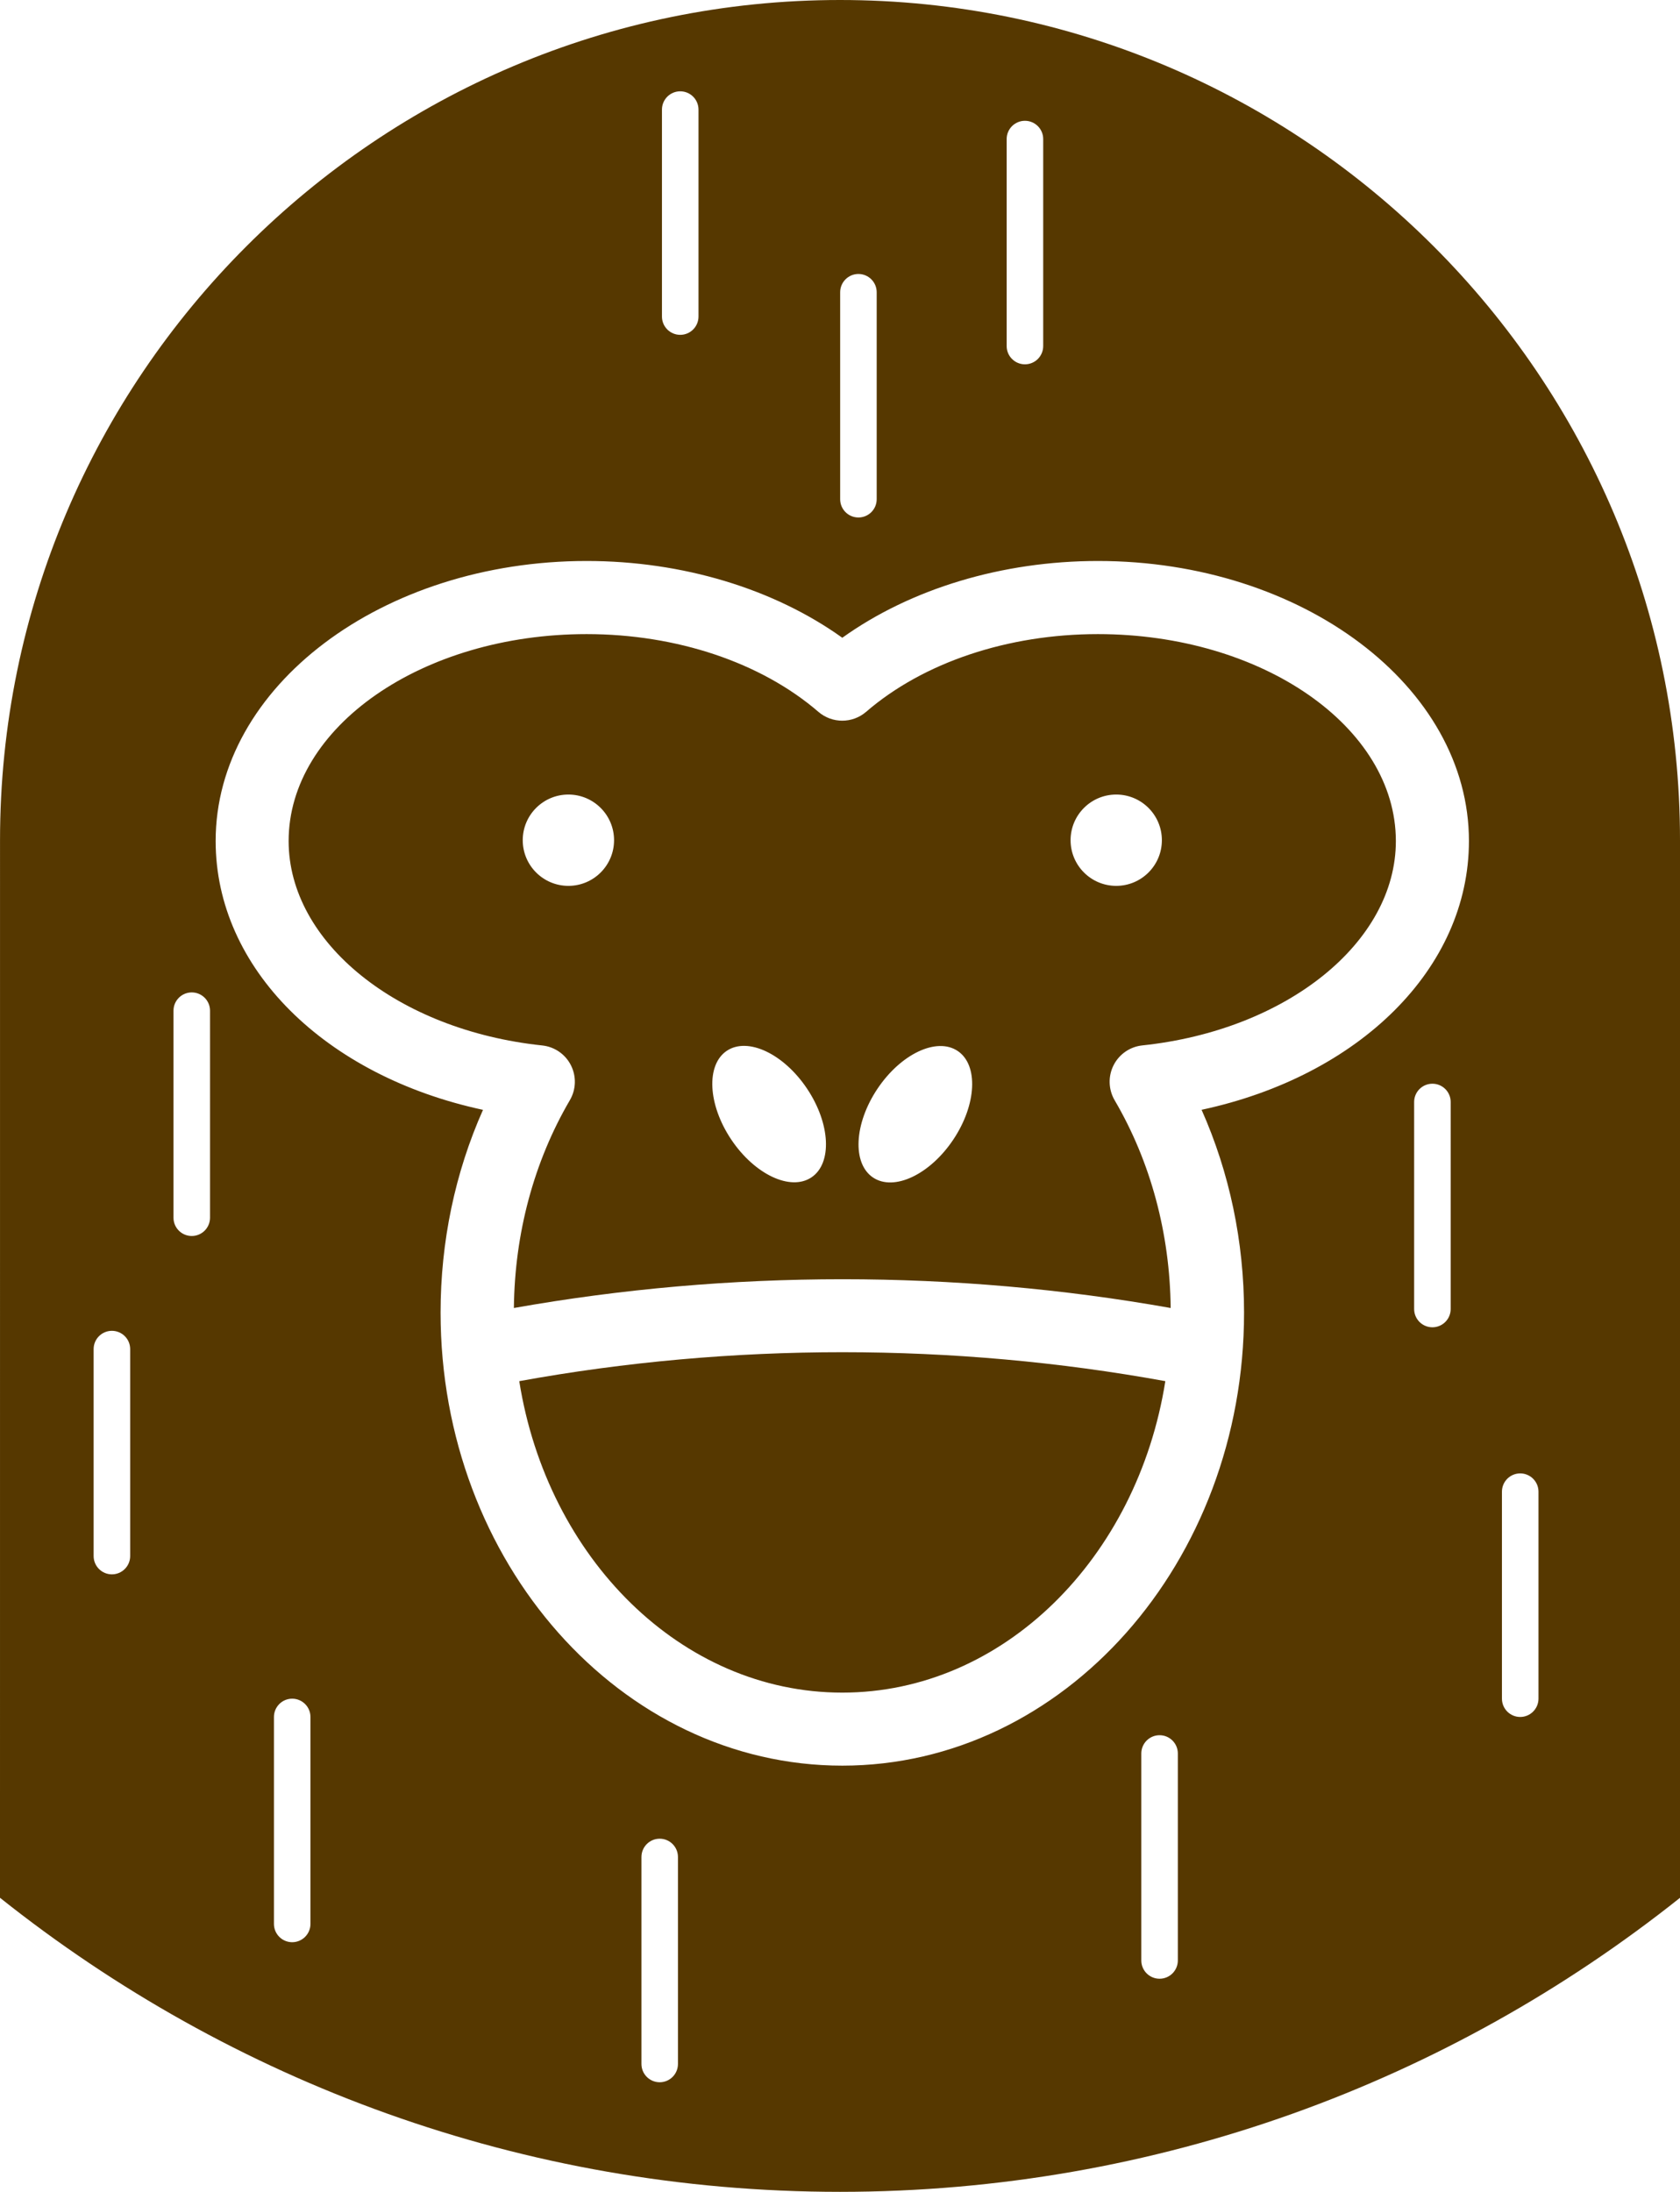 <svg version="1.1" id="图层_1" x="0px" y="0px" width="124.328px" height="162.162px" viewBox="0 0 124.328 162.162" enable-background="new 0 0 124.328 162.162" xml:space="preserve" xmlns="http://www.w3.org/2000/svg" xmlns:xlink="http://www.w3.org/1999/xlink" xmlns:xml="http://www.w3.org/XML/1998/namespace">
  <path fill="#563800" d="M81.25,46.914c-6.666,0-12.92,2.095-17.154,5.751c-1.015,0.873-2.517,0.873-3.531,0
	c-4.24-3.653-10.492-5.751-17.154-5.751c-12.158,0-22.051,6.867-22.051,15.31c0,7.493,8.064,13.993,18.762,15.123
	c0.914,0.094,1.717,0.648,2.129,1.467c0.414,0.819,0.385,1.792-0.08,2.584c-2.668,4.56-4.084,9.87-4.141,15.373
	c15.979-2.835,32.652-2.838,48.605,0c-0.057-5.506-1.475-10.813-4.148-15.373c-0.461-0.792-0.492-1.765-0.078-2.586
	c0.414-0.819,1.217-1.373,2.127-1.468c10.701-1.13,18.768-7.631,18.764-15.12C103.298,53.784,93.406,46.914,81.25,46.914z
	 M42.064,65.54c-1.865,0-3.379-1.512-3.379-3.378c0-1.865,1.514-3.378,3.379-3.378s3.379,1.513,3.379,3.378
	C45.443,64.028,43.93,65.54,42.064,65.54z M60.049,87.108c-1.551,1.037-4.209-0.22-5.938-2.806c-1.73-2.586-1.873-5.523-0.322-6.561
	c1.551-1.036,4.211,0.22,5.939,2.806C61.457,83.135,61.602,86.071,60.049,87.108z M70.548,84.313
	c-1.729,2.587-4.387,3.843-5.939,2.806c-1.55-1.037-1.406-3.974,0.322-6.56c1.729-2.587,4.387-3.843,5.939-2.806
	C72.421,78.789,72.277,81.727,70.548,84.313z M82.605,65.54c-1.865,0-3.377-1.512-3.377-3.378c0-1.865,1.512-3.378,3.377-3.378
	c1.867,0,3.379,1.513,3.379,3.378C85.984,64.028,84.472,65.54,82.605,65.54z M62.164,0C27.889,0,0.002,27.887,0.002,62.162
	L0,140.406c17.08,13.599,38.684,21.756,62.164,21.756c23.482,0,45.082-8.157,62.164-21.754V62.162C124.328,27.887,96.443,0,62.164,0
	z M74.498,10.289c0-0.746,0.605-1.352,1.352-1.352s1.352,0.605,1.352,1.352v15.313c0,0.746-0.605,1.352-1.352,1.352
	c-0.748,0-1.352-0.605-1.352-1.352V10.289z M62.176,21.622c0-0.746,0.605-1.352,1.351-1.352c0.746,0,1.352,0.605,1.352,1.352v15.313
	c0,0.746-0.605,1.351-1.352,1.351c-0.746,0-1.351-0.604-1.351-1.351V21.622z M48.988,8.108c0-0.746,0.605-1.352,1.352-1.352
	s1.352,0.605,1.352,1.352v15.313c0,0.746-0.605,1.352-1.352,1.352s-1.352-0.605-1.352-1.352V8.108z M9.633,115.125
	c0,0.745-0.607,1.352-1.352,1.352c-0.746,0-1.352-0.606-1.352-1.352V99.812c0-0.746,0.605-1.352,1.352-1.352
	c0.744,0,1.352,0.602,1.352,1.352V115.125z M15.543,90.092c0,0.746-0.605,1.352-1.352,1.352s-1.352-0.605-1.352-1.352V74.775
	c0-0.745,0.605-1.352,1.352-1.352s1.352,0.606,1.352,1.352V90.092z M22.975,142.341c0,0.745-0.605,1.352-1.352,1.352
	c-0.744,0-1.35-0.606-1.35-1.352v-15.313c0-0.746,0.605-1.352,1.35-1.352c0.746,0,1.352,0.605,1.352,1.352V142.341z M50.172,152.702
	c0,0.746-0.605,1.352-1.352,1.352c-0.744,0-1.35-0.605-1.35-1.352v-15.315c0-0.746,0.605-1.352,1.35-1.352
	c0.746,0,1.352,0.605,1.352,1.352V152.702z M87.166,145.043c0,0.746-0.605,1.352-1.352,1.352s-1.352-0.605-1.352-1.352v-15.313
	c0-0.745,0.605-1.352,1.352-1.352s1.352,0.606,1.352,1.352V145.043z M107.357,96.846c0,0.746-0.605,1.352-1.352,1.352
	s-1.352-0.605-1.352-1.352V81.529c0-0.745,0.605-1.351,1.352-1.351s1.352,0.605,1.352,1.351V96.846z M88.923,82.108
	c2.064,4.638,3.143,9.757,3.143,15.003c0,18.483-13.34,33.519-29.732,33.519c-16.391,0-29.729-15.035-29.729-33.519
	c0-5.249,1.074-10.365,3.139-15c-11.668-2.503-19.785-10.457-19.785-19.89c0-11.424,12.316-20.717,27.457-20.717
	c7.082,0,13.846,2.05,18.918,5.68c5.072-3.63,11.835-5.68,18.919-5.68c15.139,0,27.455,9.296,27.455,20.717
	C108.708,71.654,100.589,79.605,88.923,82.108z M113.855,125.676c0,0.745-0.607,1.352-1.352,1.352c-0.746,0-1.352-0.606-1.352-1.352
	v-15.316c0-0.745,0.605-1.352,1.352-1.352c0.744,0,1.352,0.606,1.352,1.352V125.676z M86.24,102.184
	c-2.072,13.086-11.99,23.043-23.906,23.043c-11.912,0-21.832-9.957-23.906-23.043C54.131,99.327,70.556,99.329,86.24,102.184z" class="color c1"/>
</svg>